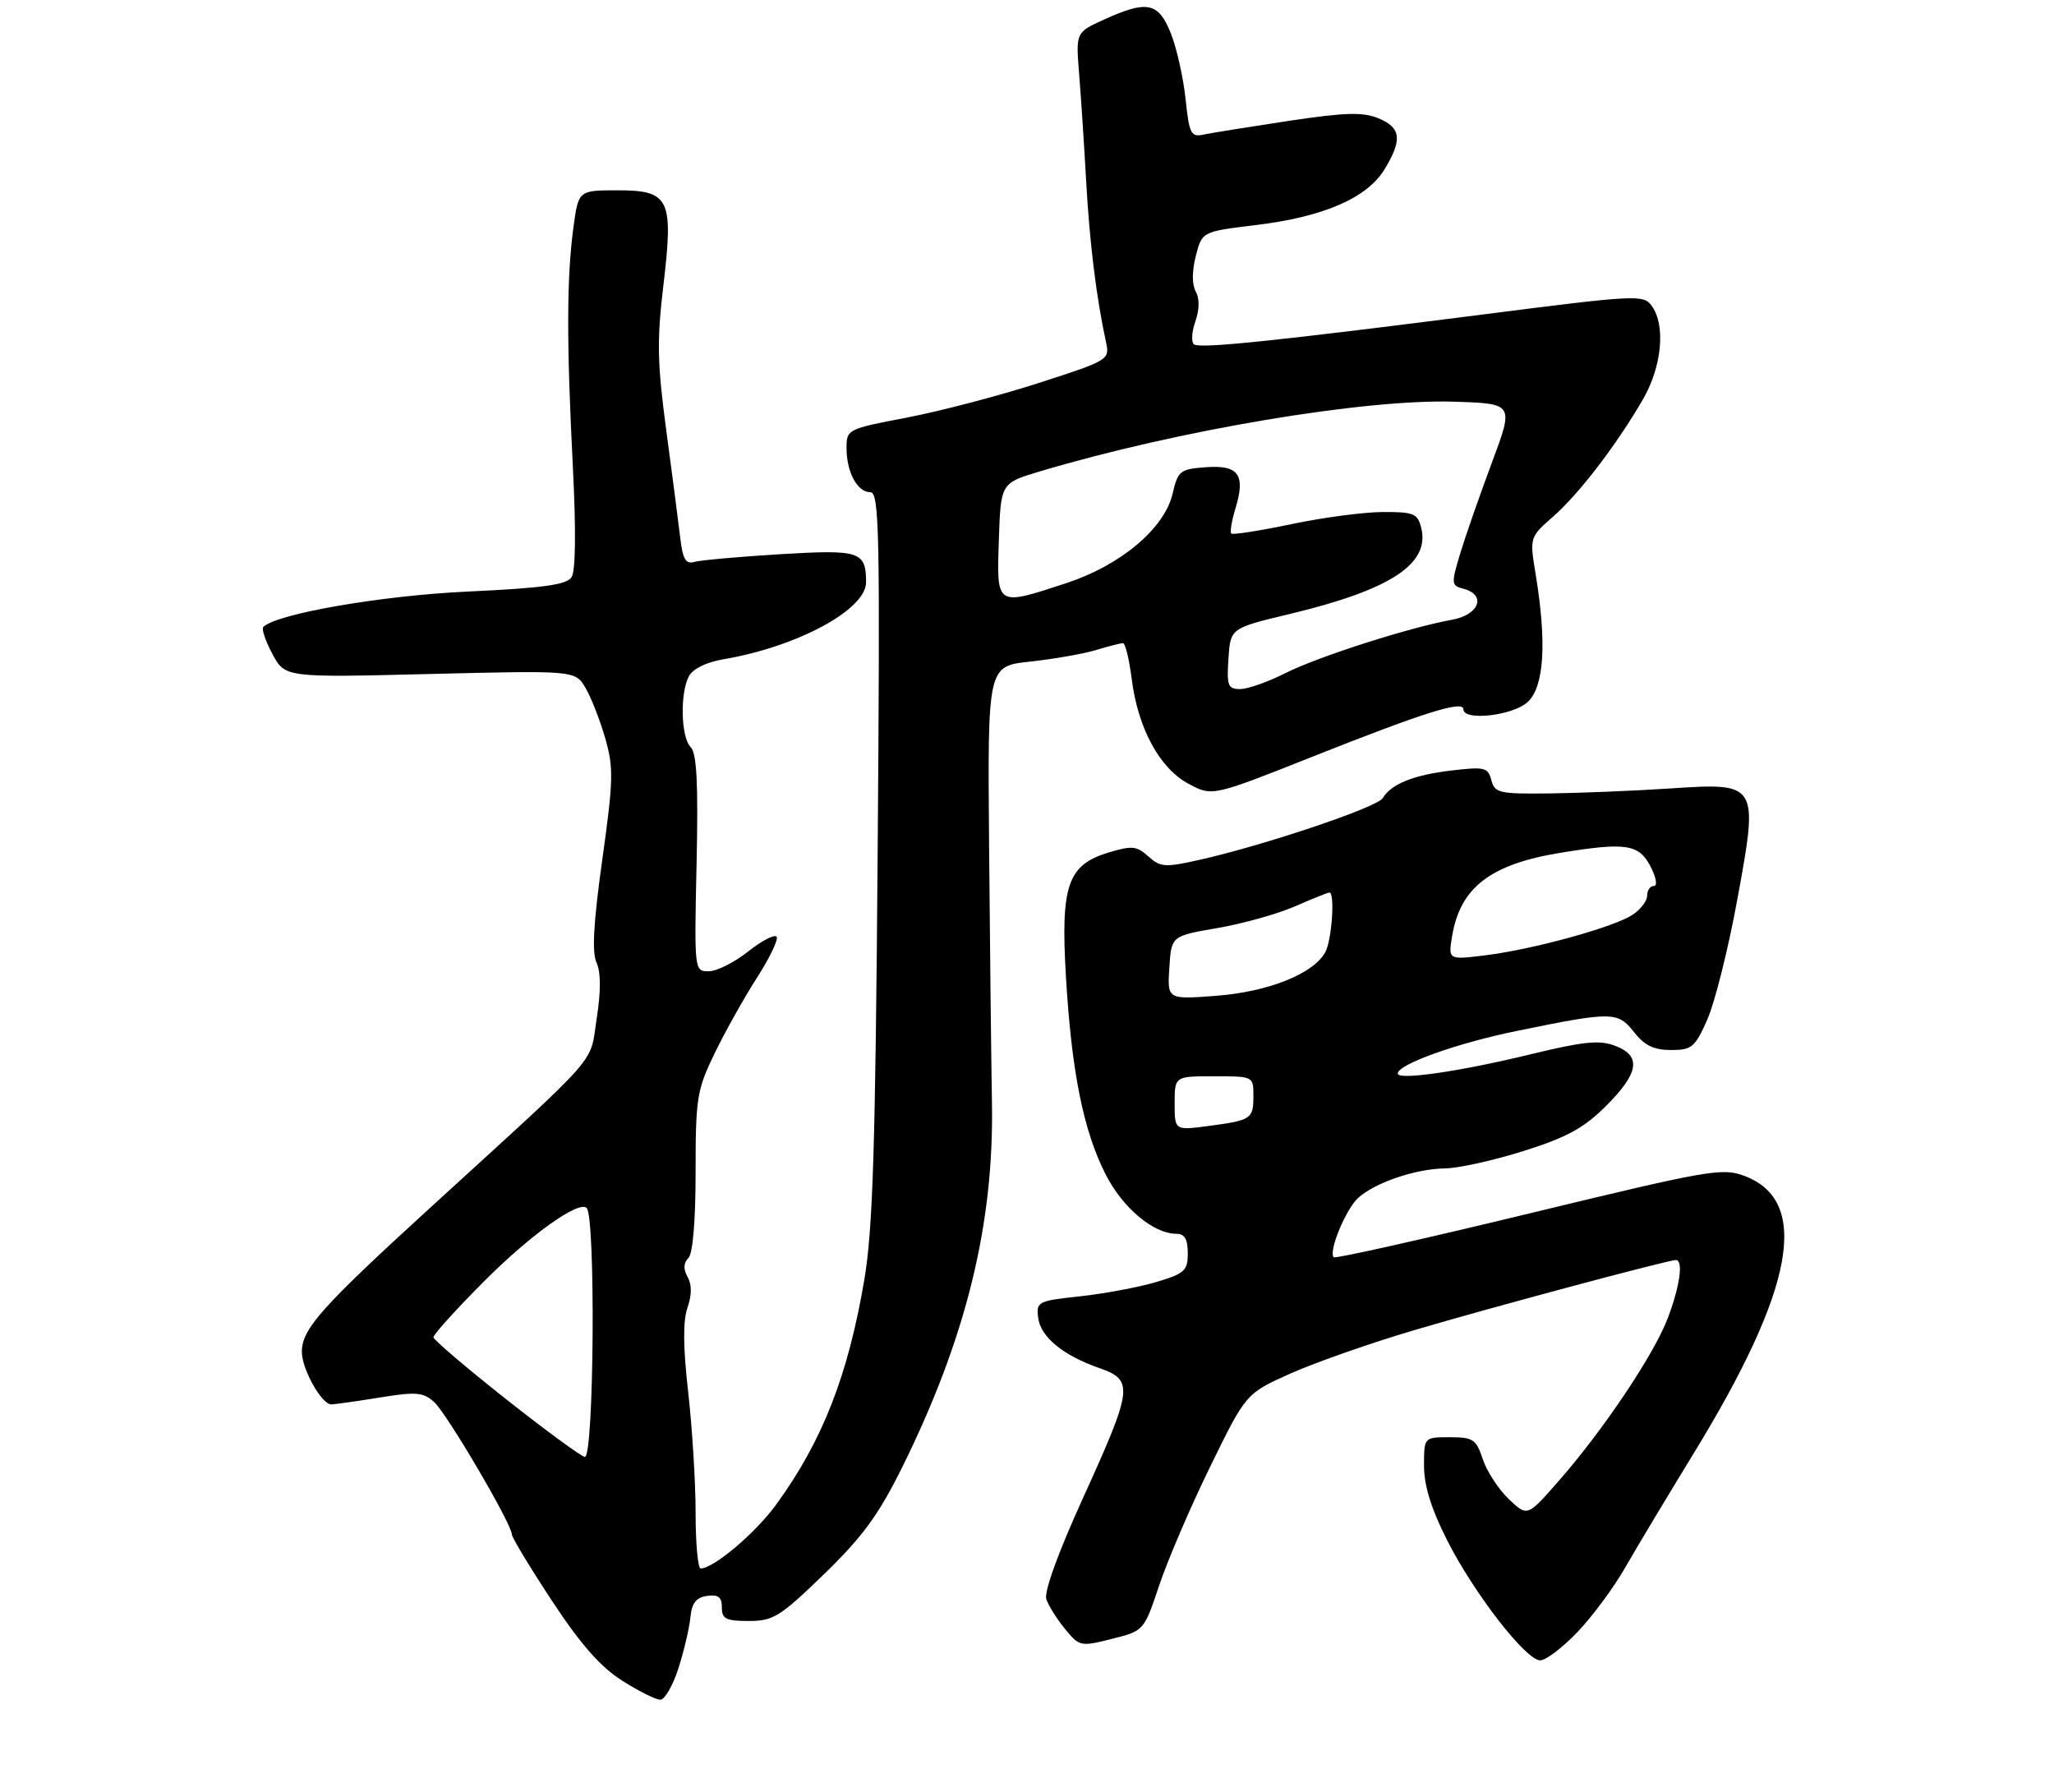 <?xml version="1.0" encoding="UTF-8" standalone="no"?>
<!DOCTYPE svg PUBLIC "-//W3C//DTD SVG 1.1//EN" "http://www.w3.org/Graphics/SVG/1.1/DTD/svg11.dtd" >
<svg xmlns="http://www.w3.org/2000/svg" xmlns:xlink="http://www.w3.org/1999/xlink" version="1.1" viewBox="0 0 313 273">
 <g >
 <path fill="currentColor"
d=" M 103.37 254.25 C 104.21 251.64 105.04 248.15 105.20 246.50 C 105.42 244.26 106.07 243.42 107.75 243.18 C 109.46 242.94 110.00 243.36 110.00 244.93 C 110.00 246.69 110.62 247.00 114.11 247.00 C 117.84 247.00 118.87 246.36 125.59 239.85 C 131.45 234.16 133.88 230.84 137.47 223.60 C 147.21 203.93 151.49 186.54 151.16 168.00 C 151.04 161.12 150.84 143.35 150.72 128.50 C 150.50 101.50 150.50 101.50 157.00 100.81 C 160.57 100.42 165.07 99.64 166.99 99.06 C 168.91 98.48 170.78 98.00 171.13 98.00 C 171.48 98.00 172.07 100.44 172.45 103.41 C 173.39 110.95 176.70 117.07 181.11 119.43 C 184.73 121.37 184.73 121.37 200.11 115.26 C 217.07 108.53 223.00 106.67 223.00 108.08 C 223.00 109.91 230.57 109.05 232.81 106.96 C 235.30 104.64 235.72 97.99 234.04 87.68 C 233.08 81.87 233.08 81.87 236.67 78.72 C 240.64 75.23 246.24 67.93 250.33 60.91 C 253.26 55.87 253.86 49.56 251.69 46.59 C 250.44 44.88 249.34 44.93 226.44 47.86 C 194.60 51.93 183.03 53.14 181.98 52.49 C 181.51 52.20 181.58 50.64 182.14 49.03 C 182.79 47.18 182.81 45.49 182.22 44.43 C 181.63 43.37 181.63 41.35 182.22 39.02 C 183.17 35.29 183.17 35.29 191.34 34.30 C 201.69 33.05 208.31 30.18 210.97 25.82 C 213.73 21.29 213.52 19.46 210.06 18.03 C 207.70 17.05 205.04 17.12 196.31 18.43 C 190.37 19.33 184.55 20.26 183.39 20.51 C 181.48 20.92 181.22 20.41 180.66 15.06 C 180.32 11.82 179.31 7.32 178.42 5.08 C 176.52 0.34 174.82 -0.01 168.22 2.99 C 163.94 4.93 163.94 4.93 164.44 11.22 C 164.72 14.67 165.21 22.08 165.52 27.68 C 166.04 37.03 167.07 45.37 168.55 52.18 C 169.12 54.81 168.92 54.93 158.31 58.35 C 152.37 60.27 143.34 62.64 138.25 63.62 C 129.14 65.36 129.00 65.43 129.00 68.26 C 129.00 71.94 130.64 75.00 132.62 75.00 C 134.00 75.00 134.12 80.90 133.74 130.25 C 133.40 174.97 133.01 187.31 131.71 195.00 C 129.23 209.62 125.31 219.61 118.26 229.29 C 115.11 233.62 108.74 239.00 106.77 239.00 C 106.35 239.00 106.00 235.19 106.00 230.54 C 106.00 225.88 105.49 217.60 104.87 212.13 C 104.09 205.28 104.06 201.28 104.76 199.27 C 105.43 197.33 105.44 195.75 104.78 194.58 C 104.11 193.37 104.15 192.45 104.90 191.70 C 105.58 191.02 106.00 186.00 106.00 178.55 C 106.00 167.30 106.19 166.10 108.90 160.50 C 110.50 157.20 113.39 152.04 115.32 149.03 C 117.26 146.02 118.62 143.19 118.35 142.75 C 118.07 142.31 116.13 143.31 114.03 144.97 C 111.93 146.64 109.22 148.00 108.00 148.00 C 105.80 148.00 105.79 147.96 106.15 131.55 C 106.41 119.33 106.18 114.78 105.25 113.85 C 103.76 112.36 103.60 105.62 104.99 103.02 C 105.58 101.92 107.65 100.90 110.18 100.47 C 121.50 98.56 132.01 92.88 131.98 88.70 C 131.95 84.01 131.05 83.72 118.87 84.45 C 112.62 84.83 106.74 85.36 105.82 85.62 C 104.48 86.00 104.03 85.22 103.64 81.80 C 103.36 79.43 102.41 72.10 101.52 65.50 C 100.17 55.45 100.09 51.90 101.07 43.66 C 102.67 30.26 102.07 29.00 94.09 29.00 C 88.14 29.00 88.14 29.00 87.37 34.75 C 86.35 42.36 86.33 52.19 87.29 71.00 C 87.79 80.89 87.72 87.03 87.09 87.97 C 86.33 89.11 82.66 89.61 71.30 90.14 C 58.12 90.75 42.14 93.52 40.12 95.54 C 39.83 95.84 40.46 97.69 41.52 99.67 C 43.45 103.25 43.45 103.25 65.56 102.70 C 87.66 102.16 87.66 102.16 89.23 104.83 C 90.09 106.30 91.44 109.75 92.23 112.50 C 93.52 116.98 93.47 118.91 91.78 130.99 C 90.44 140.57 90.18 145.11 90.90 146.68 C 91.57 148.15 91.58 151.01 90.93 155.19 C 89.82 162.35 92.00 159.88 65.68 183.92 C 48.91 199.24 46.00 202.51 46.00 206.00 C 46.00 208.62 49.01 214.00 50.47 213.99 C 51.03 213.99 54.37 213.52 57.87 212.95 C 63.45 212.05 64.49 212.13 66.17 213.66 C 68.12 215.42 78.00 232.25 78.00 233.81 C 78.00 234.27 80.75 238.82 84.10 243.91 C 88.48 250.56 91.50 254.00 94.80 256.09 C 97.32 257.69 99.94 259.00 100.62 259.00 C 101.29 259.00 102.53 256.86 103.37 254.25 Z  M 240.38 248.69 C 242.65 246.32 245.90 241.93 247.61 238.94 C 249.32 235.95 254.03 228.10 258.07 221.50 C 273.46 196.37 275.92 183.03 265.87 179.20 C 262.47 177.91 260.57 178.24 232.97 184.92 C 216.86 188.82 203.48 191.82 203.24 191.58 C 202.40 190.74 205.08 184.24 206.97 182.53 C 209.56 180.19 215.72 178.10 220.20 178.04 C 222.23 178.02 227.63 176.82 232.20 175.38 C 238.81 173.29 241.36 171.89 244.75 168.51 C 249.79 163.47 250.17 160.88 246.08 159.34 C 243.73 158.45 241.27 158.70 233.33 160.63 C 222.43 163.28 213.00 164.65 213.00 163.58 C 213.00 162.18 222.04 158.95 231.15 157.09 C 245.70 154.11 246.52 154.12 249.00 157.27 C 250.60 159.31 252.03 160.00 254.63 160.00 C 257.81 160.00 258.29 159.60 260.18 155.33 C 261.31 152.76 263.35 144.64 264.70 137.28 C 268.01 119.26 268.01 119.25 254.39 120.15 C 248.95 120.51 240.75 120.84 236.16 120.90 C 228.45 120.99 227.77 120.84 227.26 118.88 C 226.75 116.94 226.24 116.81 221.25 117.40 C 215.43 118.08 211.99 119.46 210.71 121.62 C 209.89 123.01 192.59 128.83 182.71 131.04 C 177.53 132.20 176.82 132.15 175.00 130.50 C 173.24 128.91 172.50 128.83 169.00 129.88 C 162.67 131.78 161.60 134.88 162.44 148.94 C 163.30 163.35 165.09 172.26 168.46 178.91 C 171.05 184.03 175.75 187.99 179.25 188.00 C 180.52 188.00 181.00 188.81 181.00 190.96 C 181.00 193.64 180.53 194.06 176.14 195.37 C 173.46 196.16 168.26 197.13 164.58 197.53 C 158.17 198.22 157.90 198.35 158.20 200.77 C 158.55 203.71 161.97 206.53 167.56 208.48 C 172.80 210.32 172.64 211.55 164.99 228.36 C 161.19 236.71 159.07 242.59 159.45 243.70 C 159.79 244.69 161.07 246.73 162.30 248.23 C 164.49 250.89 164.66 250.93 169.43 249.73 C 174.33 248.50 174.33 248.50 176.67 241.50 C 177.97 237.65 181.46 229.51 184.45 223.41 C 189.87 212.33 189.87 212.33 196.68 209.28 C 200.43 207.61 208.90 204.64 215.50 202.69 C 227.35 199.19 254.18 192.00 255.38 192.00 C 256.55 192.00 256.00 195.99 254.14 200.87 C 252.02 206.44 244.29 217.97 237.40 225.81 C 232.74 231.12 232.74 231.12 229.89 228.40 C 228.33 226.90 226.55 224.17 225.95 222.34 C 224.95 219.31 224.48 219.00 220.92 219.00 C 217.00 219.00 217.00 219.00 217.00 223.37 C 217.00 226.36 218.09 229.89 220.48 234.62 C 224.59 242.76 232.52 253.00 234.71 253.00 C 235.57 253.00 238.12 251.06 240.38 248.69 Z  M 77.18 213.25 C 71.09 208.44 66.08 204.17 66.05 203.77 C 66.02 203.37 69.49 199.54 73.75 195.26 C 80.84 188.15 88.21 182.88 89.40 184.07 C 90.78 185.45 90.52 222.00 89.13 222.00 C 88.65 222.00 83.27 218.06 77.18 213.25 Z  M 187.20 100.36 C 187.50 95.72 187.50 95.72 196.53 93.56 C 211.94 89.87 217.95 85.92 216.57 80.41 C 216.02 78.25 215.43 78.00 210.73 78.02 C 207.85 78.03 201.57 78.86 196.77 79.87 C 191.97 80.88 187.86 81.52 187.63 81.30 C 187.41 81.07 187.69 79.38 188.25 77.53 C 189.84 72.35 188.77 70.83 183.79 71.19 C 179.81 71.48 179.51 71.72 178.68 75.25 C 177.44 80.54 170.78 86.13 162.51 88.85 C 151.74 92.39 151.87 92.47 152.21 82.31 C 152.50 73.61 152.50 73.61 158.50 71.82 C 179.51 65.55 207.94 60.77 221.60 61.21 C 230.70 61.50 230.70 61.50 227.34 70.50 C 225.49 75.45 223.32 81.68 222.51 84.35 C 221.12 88.98 221.14 89.22 223.02 89.72 C 226.56 90.64 225.40 93.71 221.25 94.44 C 214.82 95.59 200.73 100.10 195.79 102.61 C 193.19 103.92 190.13 105.00 188.98 105.00 C 187.12 105.00 186.92 104.50 187.20 100.36 Z  M 179.00 168.13 C 179.00 164.00 179.00 164.00 185.00 164.00 C 190.97 164.00 191.00 164.01 191.00 166.94 C 191.00 170.51 190.72 170.70 184.19 171.57 C 179.00 172.26 179.00 172.26 179.00 168.13 Z  M 178.19 147.46 C 178.50 142.62 178.50 142.62 185.50 141.42 C 189.35 140.76 194.67 139.27 197.33 138.11 C 199.99 136.95 202.35 136.00 202.58 136.00 C 203.45 136.00 202.96 143.21 201.97 145.06 C 200.20 148.37 193.30 151.13 185.31 151.74 C 177.88 152.30 177.88 152.30 178.19 147.46 Z  M 221.27 142.72 C 222.48 135.26 227.08 131.70 237.77 129.95 C 247.74 128.32 249.75 128.62 251.50 132.00 C 252.38 133.71 252.61 135.00 252.03 135.00 C 251.46 135.00 251.00 135.66 251.00 136.48 C 251.00 137.29 249.99 138.61 248.75 139.41 C 245.83 141.31 233.69 144.65 226.40 145.56 C 220.69 146.27 220.69 146.27 221.27 142.72 Z "/>
</g>
</svg>